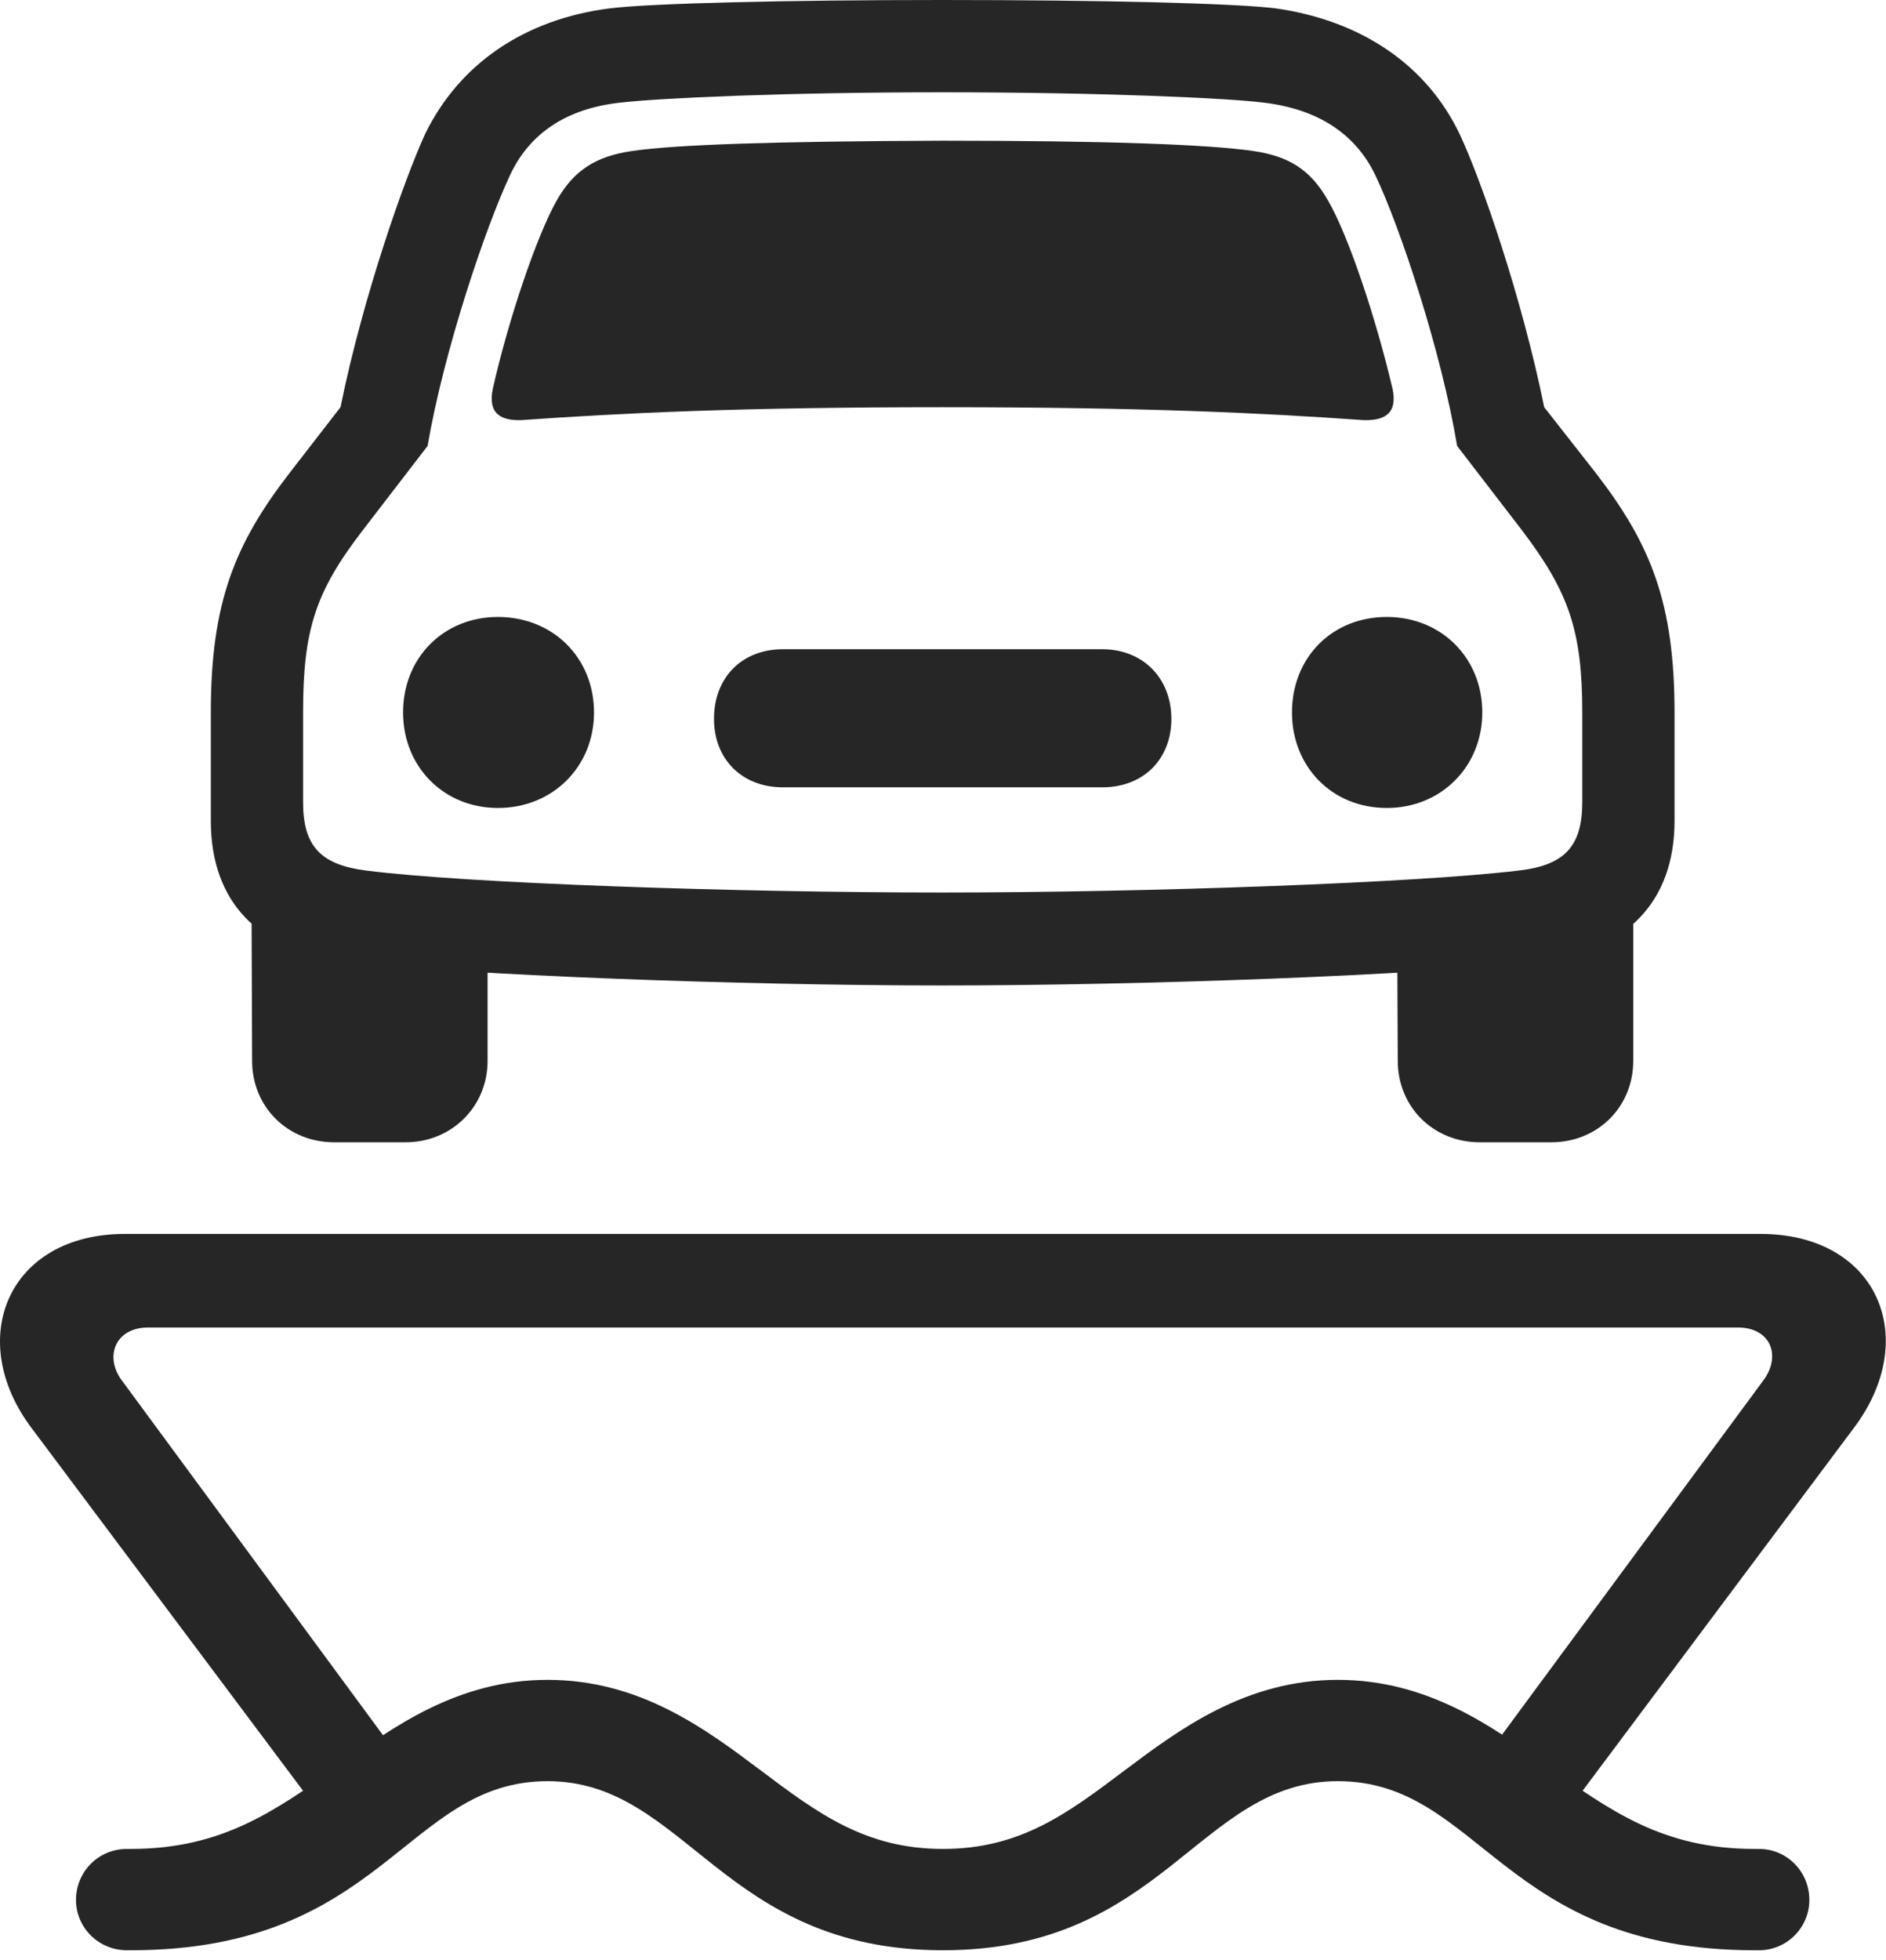 <?xml version="1.0" encoding="UTF-8"?>
<!--Generator: Apple Native CoreSVG 326-->
<!DOCTYPE svg
PUBLIC "-//W3C//DTD SVG 1.1//EN"
       "http://www.w3.org/Graphics/SVG/1.1/DTD/svg11.dtd">
<svg version="1.1" xmlns="http://www.w3.org/2000/svg" xmlns:xlink="http://www.w3.org/1999/xlink" viewBox="0 0 730.916 759.25">
 <g>
  <rect height="759.25" opacity="0" width="730.916" x="0" y="0"/>
  <path d="M49.208 755.5L50.708 755.5C148.708 755.5 157.208 690 212.208 690C265.958 690 279.708 755.5 365.458 755.5C450.958 755.5 464.708 690 518.458 690C573.708 690 582.208 755.5 679.958 755.5L681.708 755.5C692.458 755.5 701.208 746.75 701.208 736C701.208 725 692.458 716.25 681.708 716.25L679.958 716.25C644.208 716.25 623.958 701.25 599.708 684.25C578.708 669 553.458 650.75 518.458 650.75C482.708 650.75 456.958 670 435.958 685.75C413.708 702.5 395.458 716.25 365.458 716.25C335.458 716.25 316.958 702.5 294.708 685.75C273.708 670 248.208 650.75 212.208 650.75C177.458 650.75 152.208 669 131.208 684.25C106.708 701.25 86.458 716.25 50.708 716.25L49.208 716.25C38.208 716.25 29.458 725 29.458 736C29.458 746.75 38.208 755.5 49.208 755.5ZM127.958 707.75L165.958 696L47.208 534.75C40.458 525.75 44.458 514.25 57.458 514.25L673.458 514.25C686.458 514.25 690.458 525.5 683.208 535L564.958 695.25L603.208 707.25L718.208 553.5C744.708 518.75 727.958 478 682.208 478L48.458 478C2.958 478-13.792 519 12.458 553.5ZM190.958 150.75C189.208 159.5 193.208 163 201.958 162.75C241.208 160 286.208 157.75 365.208 157.75C444.458 157.75 489.208 160 528.458 162.75C537.458 163 541.458 159.5 539.708 150.75C533.208 123 522.458 91 514.708 77.75C507.958 65.75 499.458 60.5 485.708 58.5C468.458 56 429.958 54.5 365.208 54.5C300.458 54.75 261.958 56 244.958 58.5C231.208 60.5 222.458 65.75 215.708 77.75C208.208 91 197.208 123 190.958 150.75ZM192.958 313C214.208 313 230.208 297 230.208 276C230.208 254.75 214.208 239 192.958 239C171.958 239 156.208 254.75 156.208 276C156.208 297 171.958 313 192.958 313ZM303.458 305L427.208 305C442.958 305 453.958 294.25 453.958 278.5C453.958 262.5 442.708 251.5 427.208 251.5L303.458 251.5C287.458 251.5 276.708 262.5 276.708 278.5C276.708 294 287.458 305 303.458 305ZM537.458 313C558.458 313 574.458 297 574.458 276C574.458 254.75 558.458 239 537.458 239C516.208 239 500.708 254.75 500.708 276C500.708 297 516.208 313 537.458 313ZM365.208 381.75C444.458 381.75 550.958 377.75 596.708 372.5C630.458 368.5 648.958 349.25 648.958 318L648.958 276C648.958 233.5 639.708 210.75 618.458 183.25L598.458 157.75C589.708 114.75 573.958 69.5 565.708 52C552.958 25.25 527.708 8 494.458 3.25C478.458 1.25 426.458 0 365.208 0C304.958 0 252.458 1.25 236.208 3.25C203.208 7.5 177.958 24.75 164.708 52C156.708 69.5 140.708 114.75 131.958 157.75L112.208 183.25C90.958 210.75 81.708 233.5 81.708 276L81.708 318C81.708 349.25 99.958 368.5 133.958 372.5C179.458 377.75 286.208 381.75 365.208 381.75ZM365.208 345.75C285.708 345.75 181.208 342.25 141.958 337.25C124.208 335 117.458 327.75 117.458 310.75L117.458 276C117.458 244 122.208 229.25 140.708 205.25L165.708 172.75C171.958 136.25 187.958 88.5 197.708 67.75C205.208 51.75 219.458 42 240.458 39.75C255.458 38 303.958 35.75 365.208 35.75C426.708 35.75 475.958 38 489.708 39.75C510.708 42.25 525.208 51.75 532.958 67.75C542.958 88.75 558.708 136.75 564.708 172.75L589.708 205.25C607.958 229.25 613.208 244.25 613.208 276L613.208 310.75C613.208 328 606.208 335.25 588.458 337.25C549.208 342 444.958 345.75 365.208 345.75ZM129.458 442.5L157.208 442.5C174.958 442.5 188.958 428.75 188.958 411L188.958 356.75L97.458 343.75L97.708 411C97.708 428.75 111.458 442.5 129.458 442.5ZM573.458 442.5L601.208 442.5C619.208 442.5 632.958 428.75 632.958 411L632.958 343.75L541.458 356.75L541.708 411C541.708 428.75 555.458 442.5 573.458 442.5Z" fill="black" fill-opacity="0.85"/>
 </g>
</svg>
